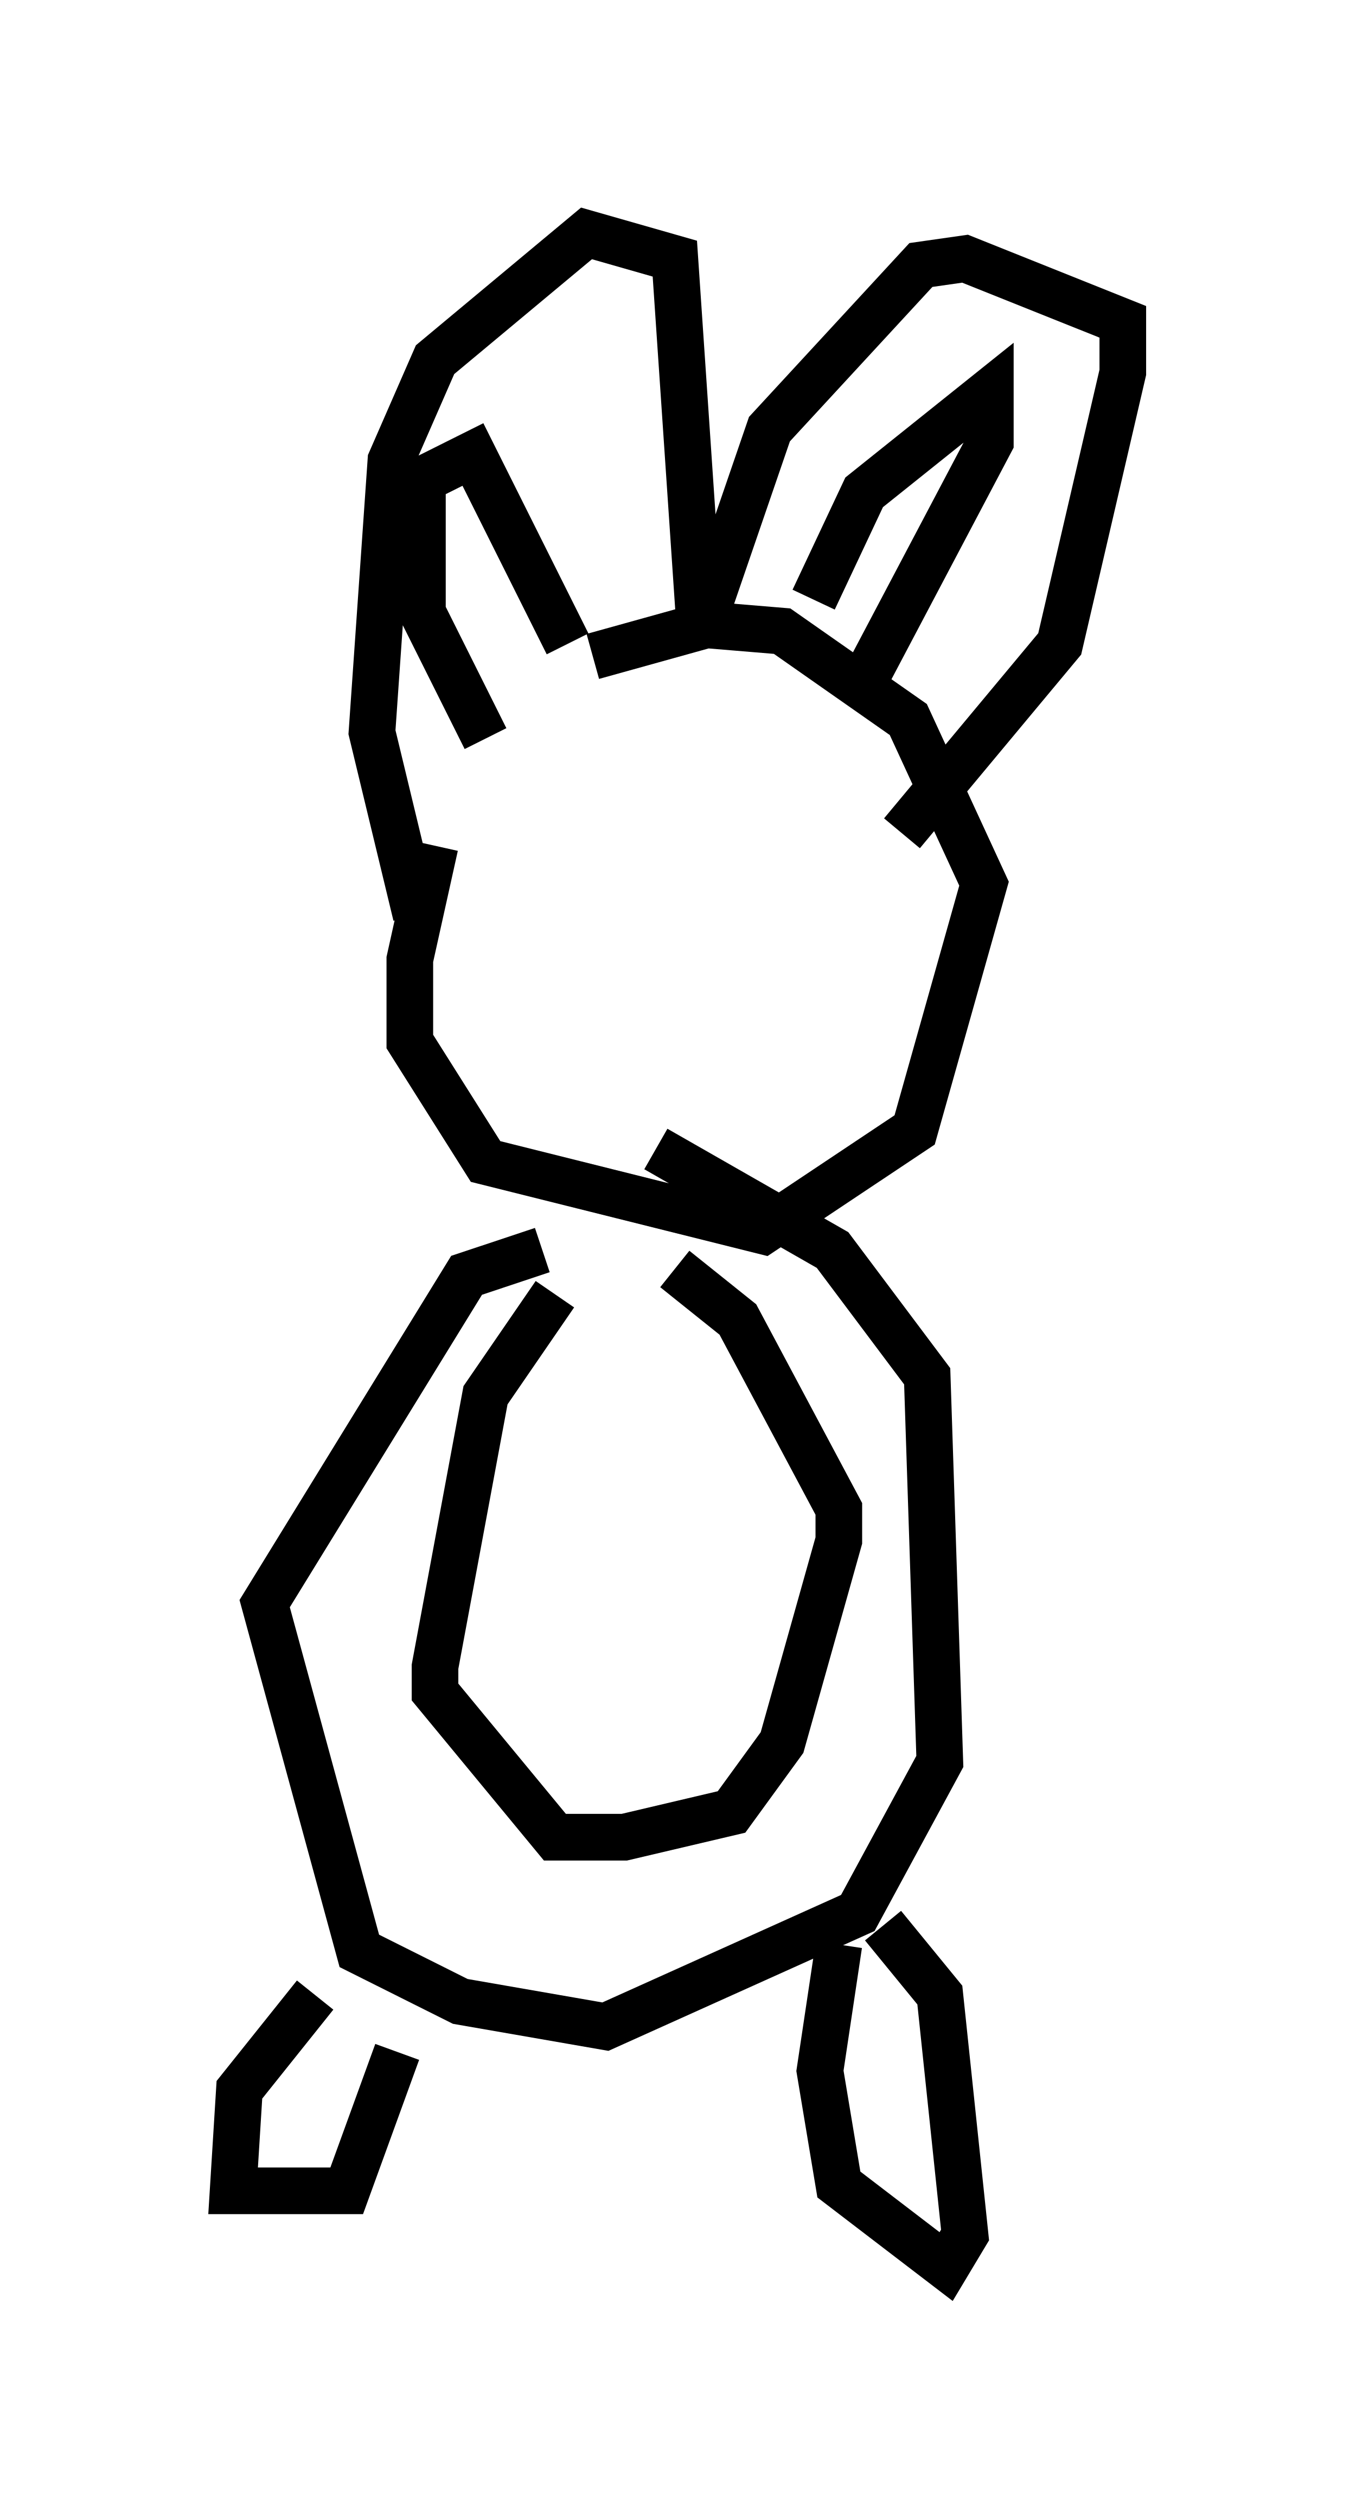 <?xml version="1.0" encoding="utf-8" ?>
<svg baseProfile="full" height="53.572" version="1.1" width="29.08" xmlns="http://www.w3.org/2000/svg" xmlns:ev="http://www.w3.org/2001/xml-events" xmlns:xlink="http://www.w3.org/1999/xlink"><defs /><rect fill="white" height="53.572" width="29.08" x="0" y="0" /><path d="M13.525, 14.202 m-4.195, 3.924 l-0.541, 2.436 0.0, 1.759 l1.624, 2.571 5.954, 1.488 l3.248, -2.165 1.488, -5.277 l-1.624, -3.518 -2.706, -1.894 l-1.624, -0.135 -2.436, 0.677 m-3.789, 5.548 l-0.947, -3.924 0.406, -5.819 l0.947, -2.165 3.248, -2.706 l1.894, 0.541 0.541, 7.984 l1.488, -4.33 3.248, -3.518 l0.947, -0.135 3.383, 1.353 l0.0, 1.083 -1.353, 5.819 l-3.383, 4.059 m-1.894, -5.007 l1.083, -2.3 2.706, -2.165 l0.0, 1.083 -2.571, 4.871 m-6.495, -0.541 l-2.03, -4.059 -1.083, 0.541 l0.0, 2.842 1.353, 2.706 m1.218, 10.961 l-1.624, 0.541 -4.33, 7.036 l2.03, 7.442 2.165, 1.083 l3.112, 0.541 5.413, -2.436 l1.759, -3.248 -0.271, -8.254 l-2.03, -2.706 -3.789, -2.165 m-2.165, 3.112 l-1.488, 2.165 -1.083, 5.819 l0.0, 0.541 2.571, 3.112 l1.488, 0.0 2.3, -0.541 l1.083, -1.488 1.218, -4.33 l0.0, -0.677 -2.165, -4.059 l-1.353, -1.083 m-7.713, 15.561 l-1.624, 2.03 -0.135, 2.165 l2.436, 0.0 1.083, -2.977 m9.472, -2.3 l-0.406, 2.706 0.406, 2.436 l2.3, 1.759 0.406, -0.677 l-0.541, -5.142 -1.218, -1.488 " fill="none" stroke="black" stroke-width="1" /></svg>